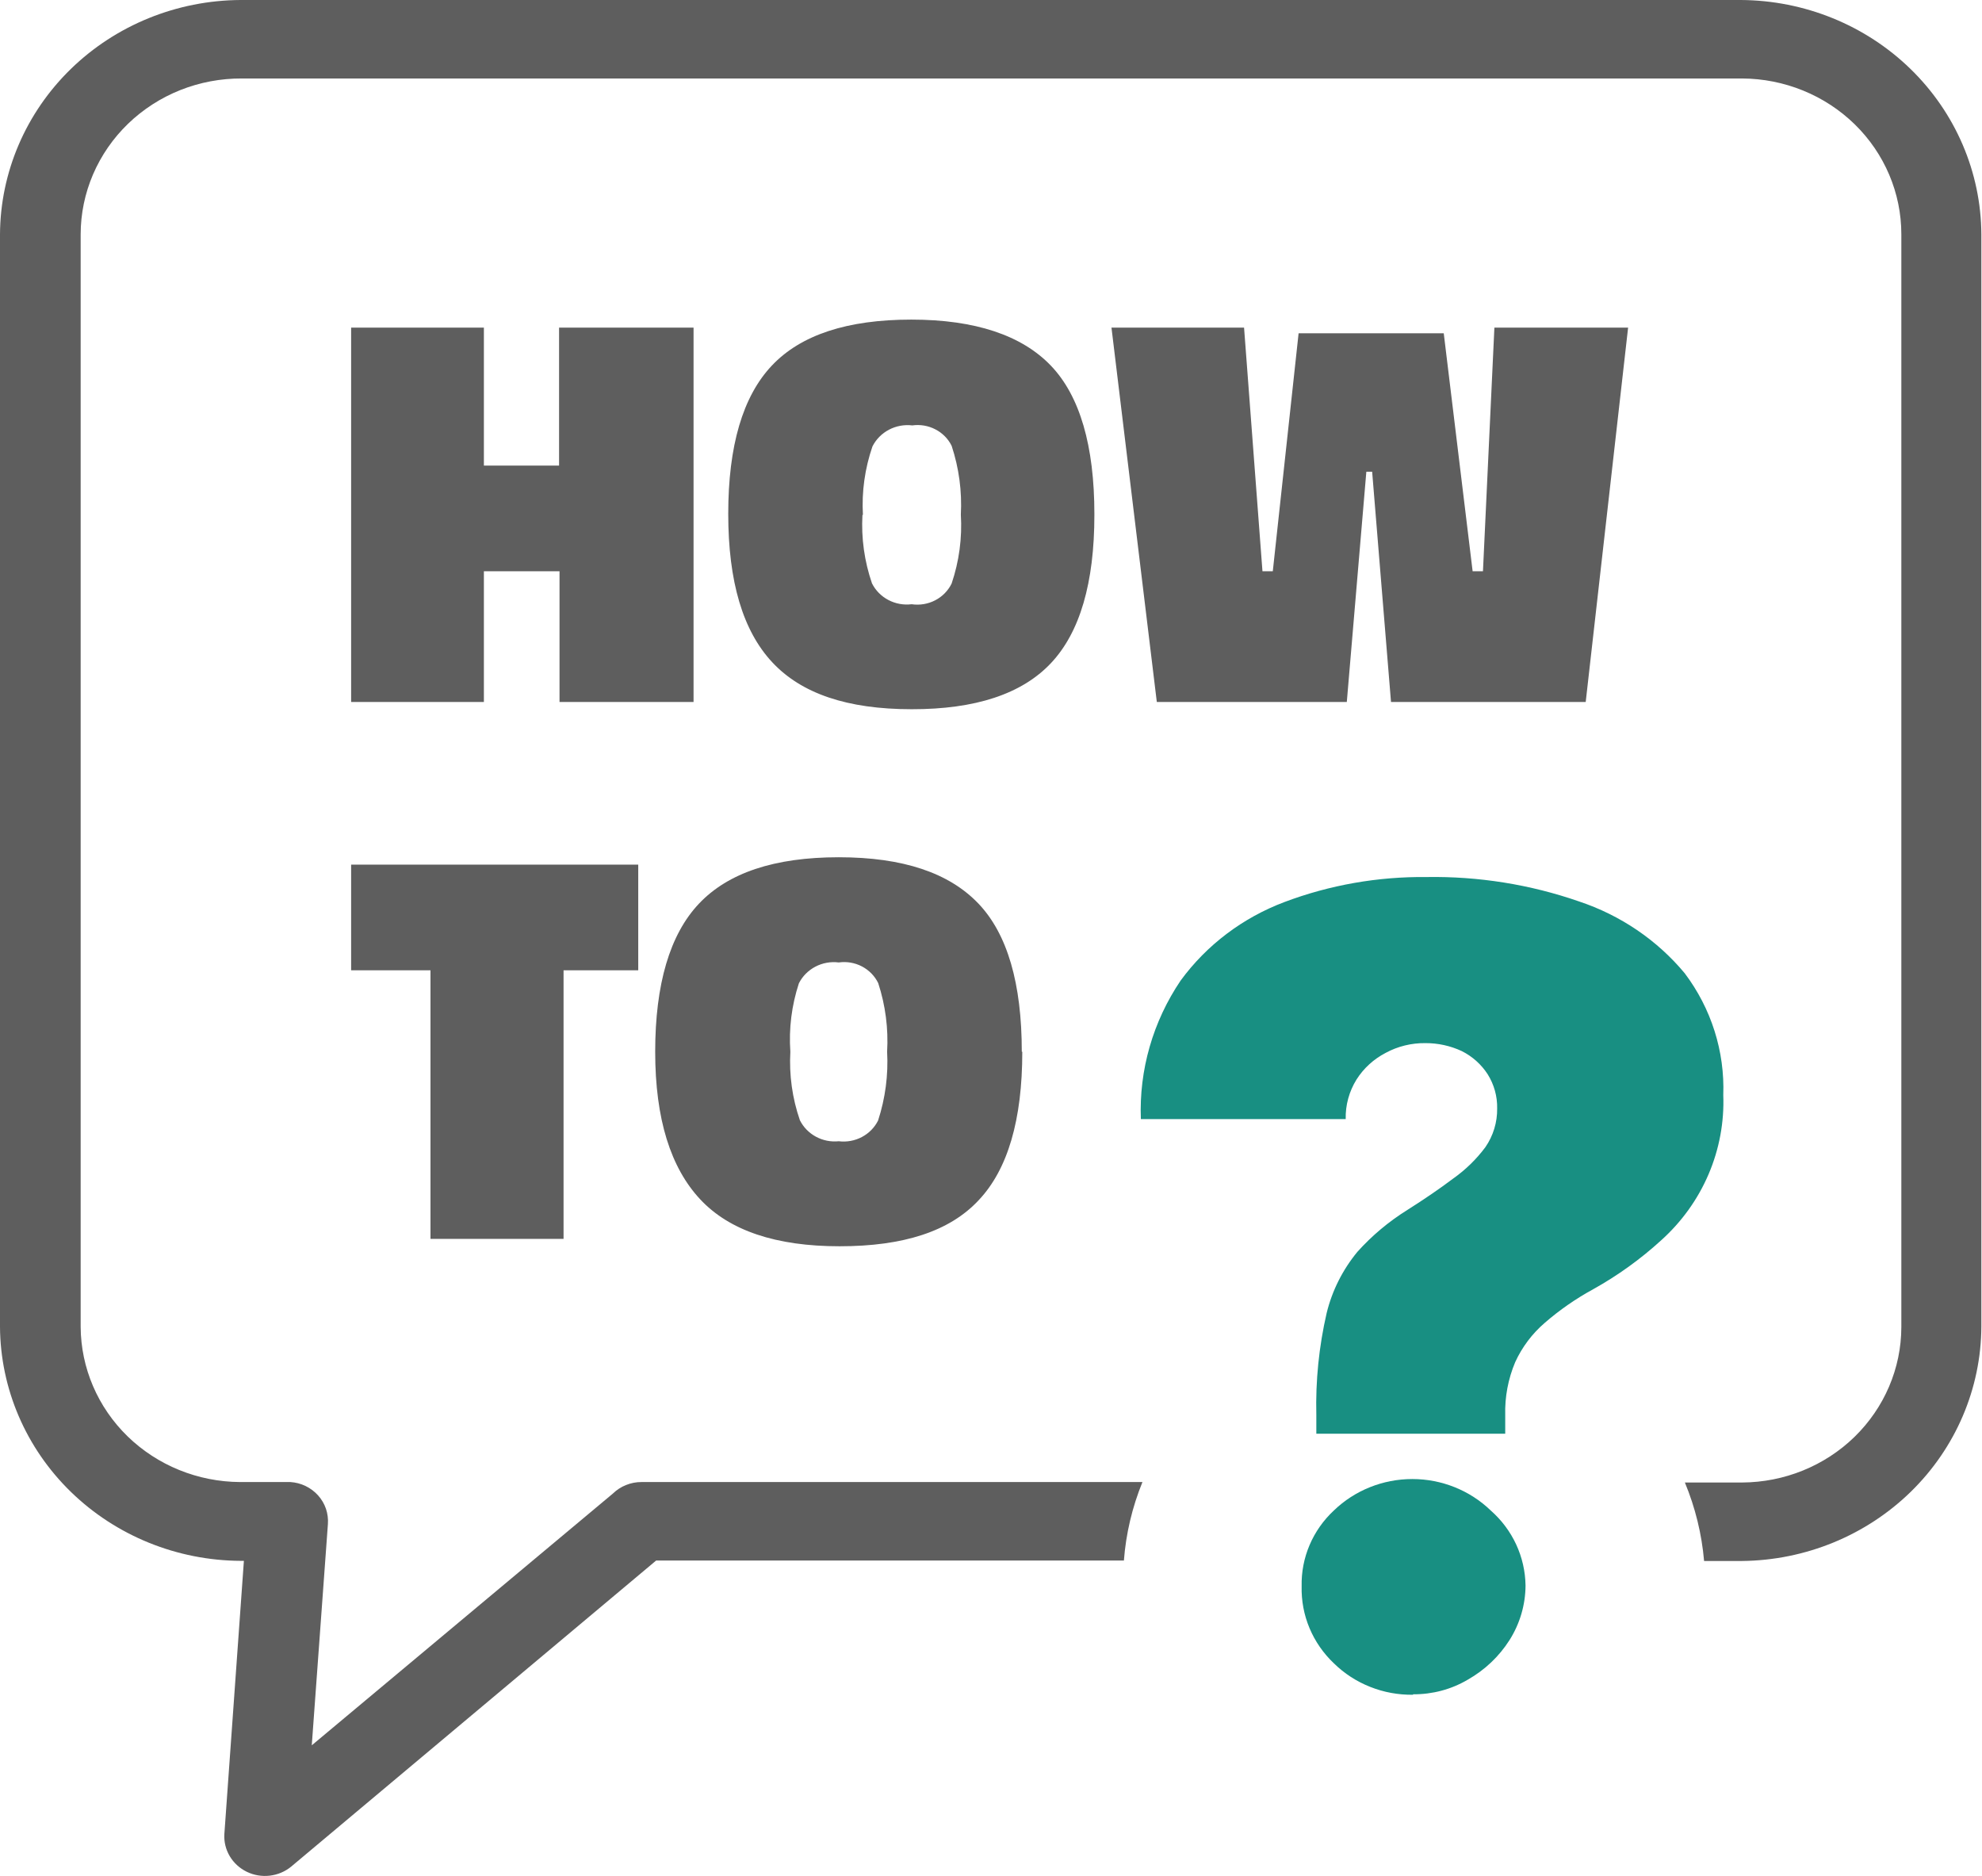 <svg width="56" height="53" viewBox="0 0 56 53" fill="none" xmlns="http://www.w3.org/2000/svg">
<g clip-path="url(#clip0_1831_8756)">
<path fill-rule="evenodd" clip-rule="evenodd" d="M6.799 0H49.182C50.983 0.009 52.707 0.709 53.98 1.948C55.253 3.187 55.972 4.865 55.982 6.617V37.483C55.972 39.229 55.258 40.901 53.993 42.139C52.727 43.377 51.013 44.081 49.219 44.099H48.148C48.082 43.338 47.899 42.59 47.605 41.882H49.219C50.412 41.877 51.555 41.414 52.399 40.592C53.242 39.77 53.718 38.657 53.721 37.496V6.617C53.721 5.453 53.248 4.337 52.404 3.512C51.56 2.688 50.415 2.222 49.219 2.217H6.836C6.24 2.214 5.648 2.325 5.096 2.544C4.544 2.764 4.042 3.087 3.618 3.496C3.195 3.905 2.859 4.391 2.629 4.926C2.399 5.462 2.28 6.036 2.279 6.617V37.483C2.285 38.644 2.761 39.756 3.605 40.578C4.449 41.399 5.592 41.863 6.786 41.869H8.203C8.353 41.878 8.499 41.916 8.634 41.981C8.768 42.046 8.888 42.136 8.987 42.246C9.086 42.356 9.161 42.484 9.209 42.622C9.256 42.761 9.275 42.907 9.265 43.053L8.809 49.306L17.318 42.193C17.424 42.09 17.549 42.008 17.688 41.953C17.826 41.897 17.975 41.868 18.124 41.869H32.279C31.99 42.578 31.813 43.325 31.755 44.086H18.539L8.226 52.734C8.054 52.875 7.844 52.963 7.621 52.989C7.399 53.015 7.173 52.977 6.972 52.879C6.771 52.781 6.605 52.629 6.492 52.44C6.38 52.251 6.326 52.034 6.339 51.816L6.891 44.095H6.799C5 44.086 3.277 43.386 2.004 42.148C0.731 40.91 0.011 39.234 0 37.483L0 6.617C0.01 4.865 0.729 3.187 2.002 1.948C3.275 0.709 4.999 0.009 6.799 0ZM9.921 27.411V24.427H18.033V27.411H15.923V34.999H12.163V27.411H9.921ZM15.809 19.832V16.138H13.672V19.832H9.921V9.255H13.672V13.153H15.796V9.255H19.596V19.832H15.809ZM24.368 14.546C24.331 15.201 24.423 15.857 24.637 16.48C24.737 16.68 24.899 16.844 25.1 16.95C25.301 17.056 25.531 17.098 25.758 17.07C25.986 17.103 26.219 17.065 26.423 16.959C26.626 16.854 26.79 16.687 26.888 16.484C27.1 15.857 27.188 15.196 27.148 14.537C27.183 13.88 27.095 13.222 26.888 12.595C26.79 12.396 26.629 12.233 26.429 12.13C26.229 12.026 26 11.987 25.776 12.018C25.548 11.991 25.317 12.034 25.116 12.14C24.914 12.247 24.751 12.412 24.65 12.613C24.436 13.235 24.344 13.891 24.381 14.546H24.368ZM30.921 14.546C30.921 16.471 30.511 17.868 29.691 18.737C28.87 19.606 27.559 20.039 25.758 20.036C23.935 20.036 22.641 19.593 21.816 18.706C20.991 17.819 20.576 16.435 20.576 14.515C20.576 12.595 20.986 11.198 21.807 10.329C22.627 9.459 23.944 9.029 25.749 9.029C27.553 9.029 28.87 9.473 29.691 10.329C30.511 11.184 30.921 12.595 30.921 14.524V14.546ZM32.685 19.832L31.404 9.255H35.15L35.67 16.138H35.962L36.691 9.415H40.792L41.608 16.138H41.9L42.223 9.255H46.001L44.803 19.832H39.302L38.769 13.326H38.605L38.053 19.832H32.685ZM22.331 29.713C22.294 30.368 22.385 31.024 22.6 31.647C22.698 31.843 22.856 32.006 23.052 32.112C23.249 32.219 23.474 32.264 23.698 32.241C23.923 32.269 24.151 32.227 24.351 32.122C24.55 32.017 24.711 31.854 24.81 31.655C25.014 31.028 25.101 30.37 25.065 29.713C25.103 29.058 25.018 28.401 24.814 27.775C24.717 27.574 24.556 27.409 24.355 27.303C24.154 27.198 23.924 27.158 23.698 27.19C23.471 27.161 23.24 27.203 23.038 27.309C22.836 27.415 22.673 27.579 22.572 27.779C22.367 28.403 22.285 29.059 22.331 29.713ZM28.884 29.713C28.884 31.638 28.474 33.035 27.654 33.904C26.829 34.791 25.521 35.208 23.721 35.208C21.921 35.208 20.604 34.764 19.779 33.877C18.954 32.99 18.512 31.624 18.512 29.713C18.512 27.802 18.926 26.4 19.747 25.531C20.567 24.662 21.875 24.218 23.698 24.218C25.521 24.218 26.815 24.662 27.64 25.522C28.465 26.383 28.87 27.788 28.87 29.713H28.884Z" fill="#5E5E5E"/>
<path d="M37.192 40.503V39.98C37.168 39.009 37.266 38.04 37.484 37.093C37.639 36.46 37.936 35.87 38.354 35.363C38.764 34.907 39.238 34.51 39.762 34.183C40.245 33.877 40.674 33.585 41.057 33.296C41.407 33.049 41.714 32.75 41.968 32.409C42.191 32.086 42.307 31.703 42.301 31.314C42.308 30.973 42.215 30.638 42.032 30.347C41.853 30.07 41.601 29.845 41.303 29.695C40.982 29.545 40.629 29.467 40.273 29.469C39.881 29.464 39.494 29.559 39.152 29.744C38.813 29.92 38.528 30.18 38.327 30.498C38.118 30.835 38.012 31.222 38.022 31.616H32.234C32.181 30.228 32.575 28.859 33.359 27.7C34.093 26.697 35.114 25.926 36.294 25.482C37.573 25.001 38.934 24.762 40.305 24.777C41.771 24.753 43.23 24.986 44.611 25.465C45.784 25.855 46.821 26.558 47.601 27.496C48.351 28.491 48.735 29.703 48.69 30.937C48.719 31.702 48.577 32.465 48.275 33.172C47.973 33.879 47.518 34.514 46.94 35.035C46.356 35.569 45.709 36.035 45.012 36.423C44.523 36.69 44.064 37.008 43.645 37.372C43.289 37.679 43.005 38.057 42.811 38.481C42.611 38.956 42.515 39.466 42.529 39.98V40.503H37.192ZM39.926 47.878C39.511 47.884 39.099 47.809 38.715 47.656C38.33 47.504 37.981 47.278 37.689 46.991C37.391 46.709 37.156 46.37 36.999 45.995C36.842 45.62 36.767 45.218 36.777 44.813C36.768 44.414 36.844 44.018 37.001 43.649C37.158 43.28 37.392 42.947 37.689 42.671C38.278 42.103 39.074 41.784 39.904 41.784C40.733 41.784 41.529 42.103 42.118 42.671C42.424 42.94 42.669 43.267 42.838 43.631C43.007 43.996 43.097 44.391 43.103 44.791C43.1 45.338 42.943 45.874 42.647 46.339C42.354 46.798 41.951 47.18 41.471 47.452C41.006 47.727 40.471 47.869 39.926 47.865V47.878Z" fill="#188F82"/>
</g>
<defs>
<clipPath id="clip0_1831_8756">
<rect width="56" height="53" fill="white"/>
</clipPath>
</defs>
</svg>
